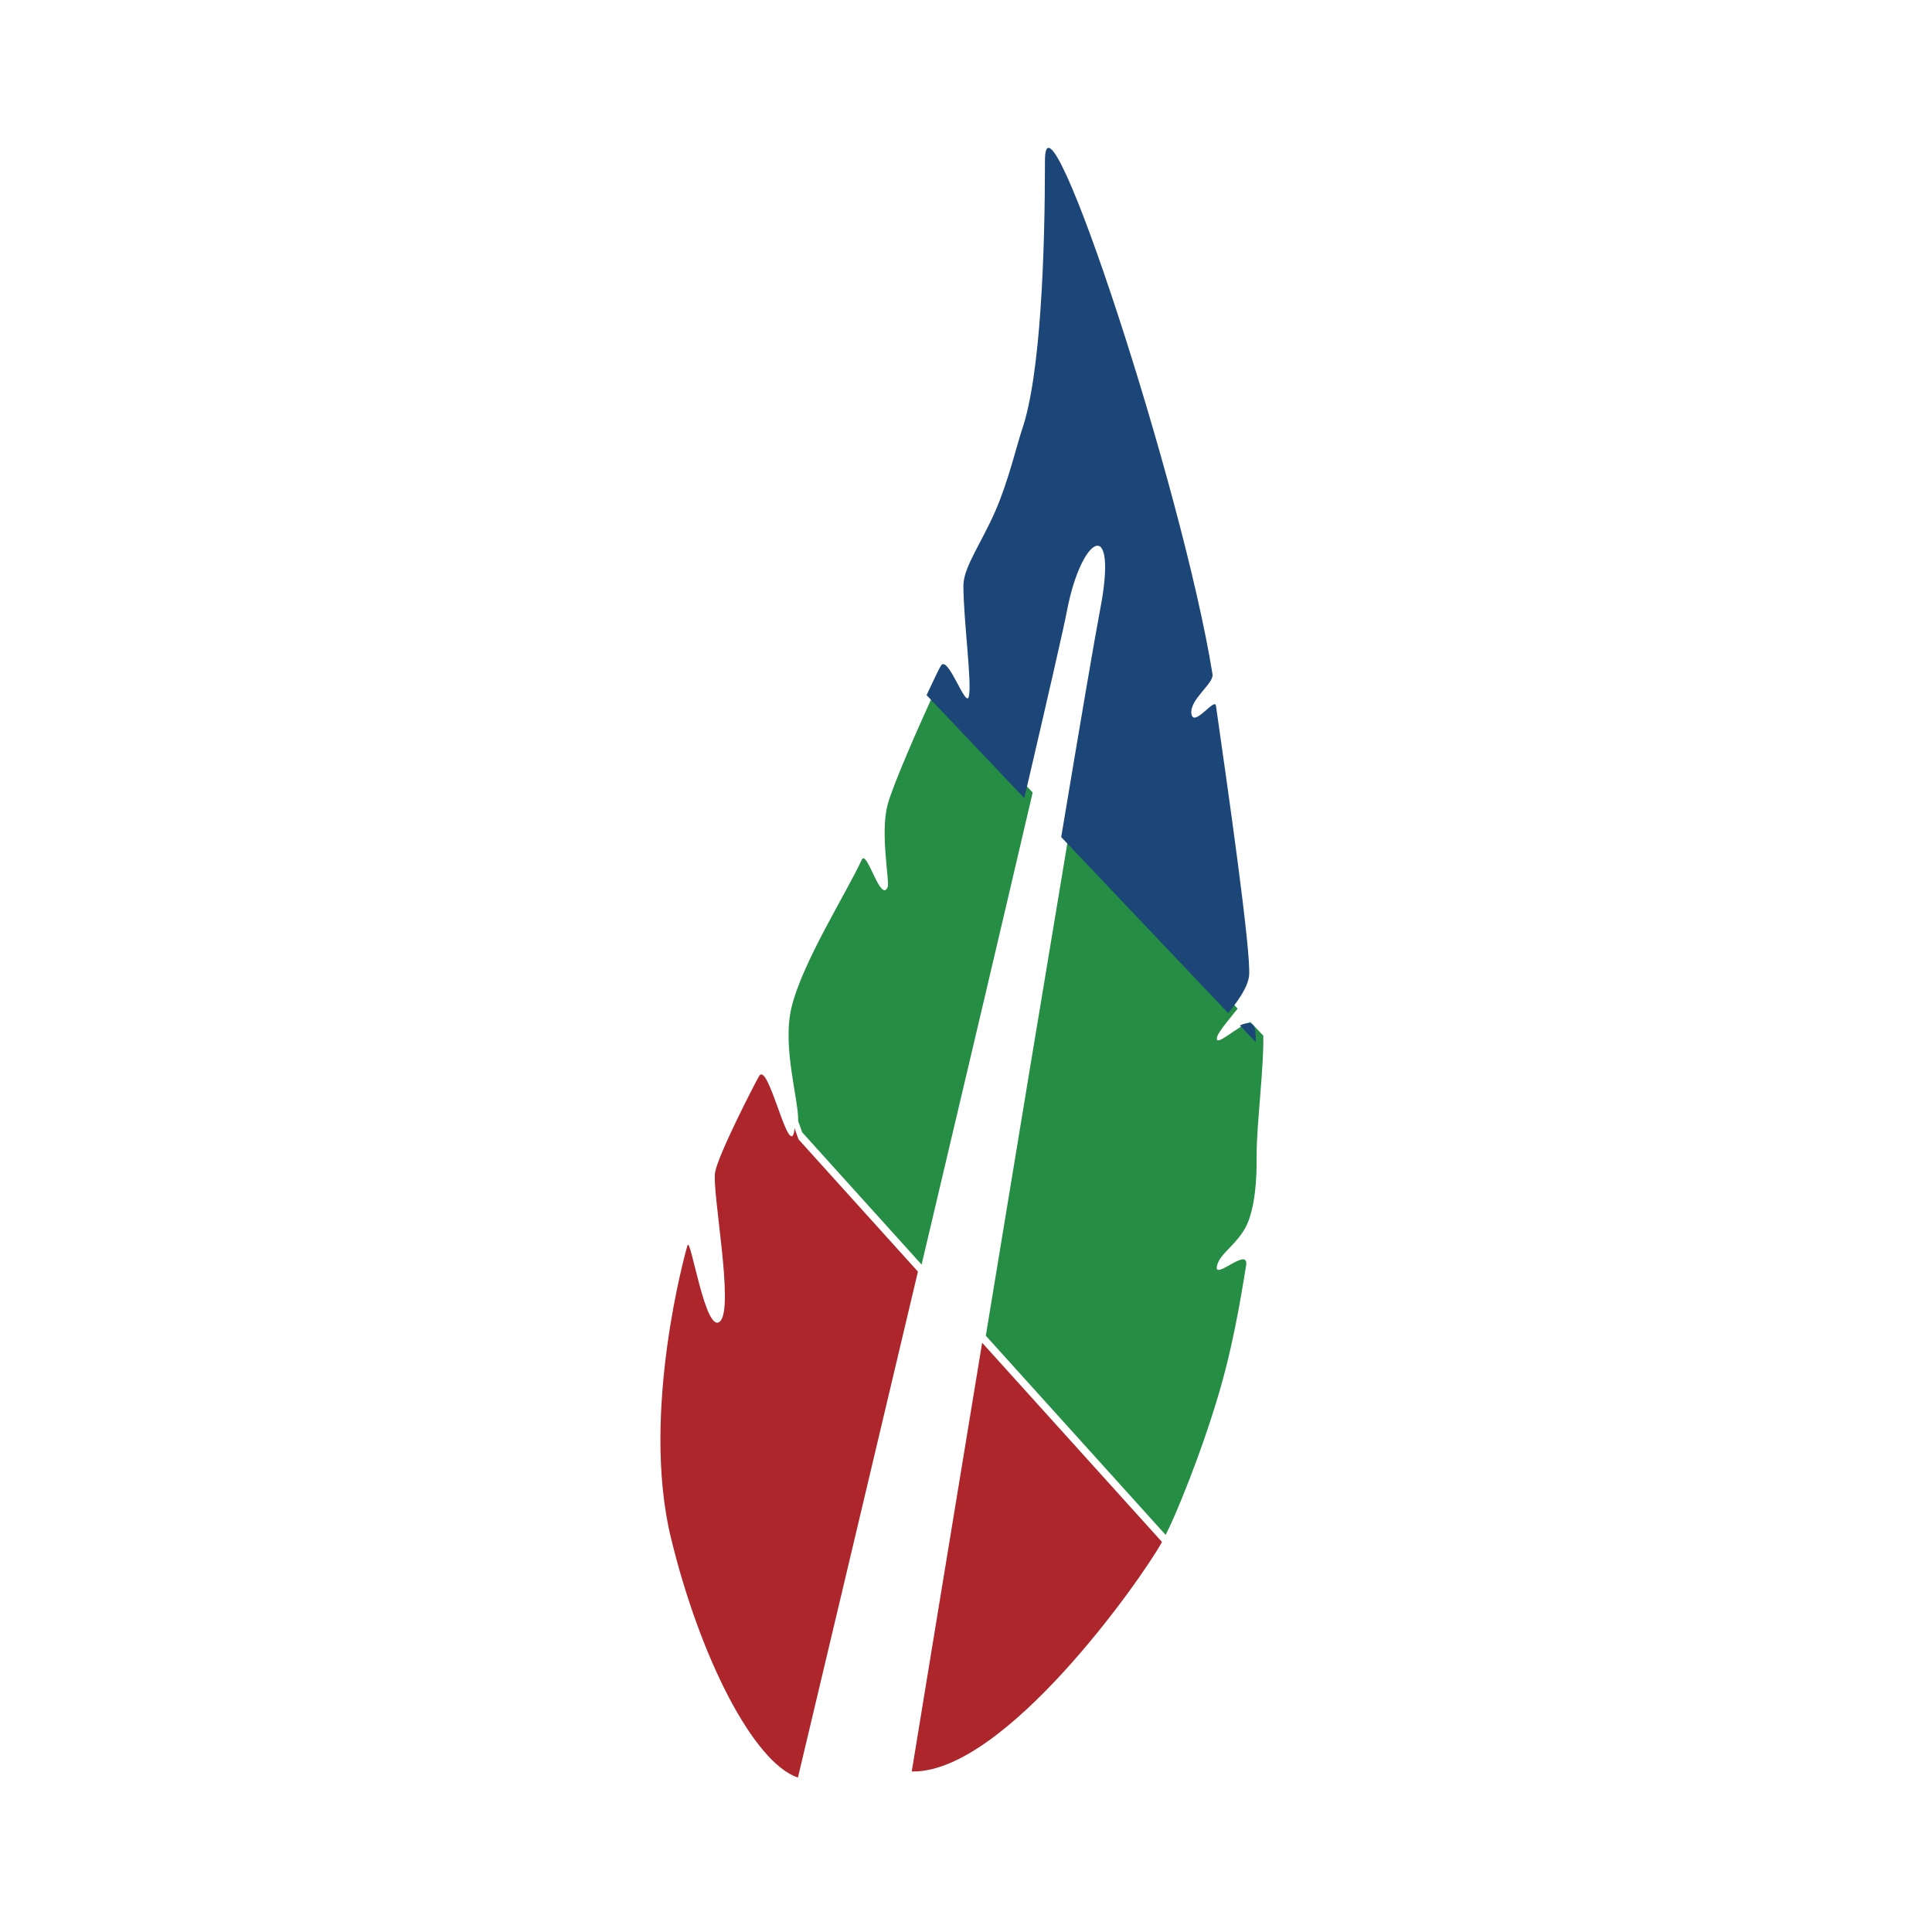<?xml version="1.0" encoding="UTF-8" standalone="no"?>
<svg width="196px" height="196px" viewBox="0 0 196 196" version="1.1" xmlns="http://www.w3.org/2000/svg" xmlns:xlink="http://www.w3.org/1999/xlink">
    <!-- Generator: Sketch 3.7.2 (28276) - http://www.bohemiancoding.com/sketch -->
    <title>LightVizlogo</title>
    <desc>Created with Sketch.</desc>
    <defs></defs>
    <g id="Page-1" stroke="none" stroke-width="1" fill="none" fill-rule="evenodd">
        <g id="LightViz">
            <path d="M80.973,113.723 C81.037,111.548 79.324,106.233 80.303,102.185 C81.41,97.612 85.83,90.668 87.425,87.22 C87.939,86.11 89.324,91.652 90.054,90.002 C90.283,89.485 89.261,84.524 90.054,81.613 C90.615,79.554 93.246,73.564 94.903,70 L104.764,80.397 C101.768,93.255 97.59,110.977 93.495,128.291 L81.381,114.872 L80.973,113.723 Z M118.254,155.716 C119.164,153.989 121.913,147.407 123.777,140.945 C125.426,135.232 126.204,129.506 126.4,128.49 C126.825,126.285 123.212,129.914 123.449,128.49 C123.687,127.066 125.863,126.118 126.7,123.749 C127.536,121.38 127.485,118.373 127.485,117.054 C127.485,114.143 128.234,108.135 128.16,105.064 L126.848,103.68 C125.48,104.174 123.508,106.064 123.449,105.407 C123.402,104.879 124.497,103.682 125.559,102.322 L108.486,84.321 C106.083,98.689 102.938,117.723 100.01,135.507 L118.254,155.716 Z" id="Combined-Shape" fill="#258E44"></path>
            <path d="M94,70.521 C94.752,68.895 95.331,67.708 95.476,67.502 C96.198,66.479 97.994,71.914 98.285,70.663 C98.619,69.23 97.738,62.912 97.738,59.403 C97.738,57.556 99.542,55.136 100.99,51.817 C102.294,48.828 103.229,44.902 103.673,43.617 C105.591,38.059 106.01,25.539 106.01,16.296 C106.01,7.053 119.999,49.627 123.01,68.409 C123.16,69.345 120.651,70.977 120.869,72.417 C121.087,73.857 123.235,70.734 123.358,71.596 C124.496,79.567 126.958,96.619 126.718,98.979 C126.6,100.148 125.586,101.551 124.604,102.788 L107.657,84.92 C109.632,73.105 111.117,64.376 111.585,61.969 C113.502,52.125 109.706,54.26 108.243,61.969 C107.917,63.686 106.273,70.86 103.915,80.975 L94,70.521 Z M125.784,104.032 C126.605,103.65 127.286,103.631 127.365,104.703 C127.387,105.005 127.397,105.352 127.398,105.733 L125.784,104.032 Z" id="Combined-Shape" fill="#1C4678"></path>
            <path d="M80.601,114.437 C80.593,114.718 80.555,114.947 80.477,115.114 C79.8,116.568 77.884,107.644 77.006,109.178 C76.475,110.104 72.909,117.047 72.55,118.908 C72.19,120.769 74.524,132.678 73.045,134.057 C71.567,135.436 70.071,125.402 69.749,126.339 C69.574,126.851 64.979,143.284 68.061,155.994 C71.024,168.216 76.464,178.823 80.948,180.335 C83.448,169.818 88.226,149.704 93.123,129.004 L81.009,115.586 L80.601,114.437 Z M117.882,156.429 C117.85,156.489 117.821,156.542 117.794,156.59 C115.664,160.372 102.021,179.715 92.659,179.715 C92.604,179.715 92.549,179.715 92.495,179.715 C94.035,170.316 96.729,153.885 99.638,136.221 L117.882,156.429 Z" id="Combined-Shape" fill="#AC262C"></path>
        </g>
    </g>
</svg>